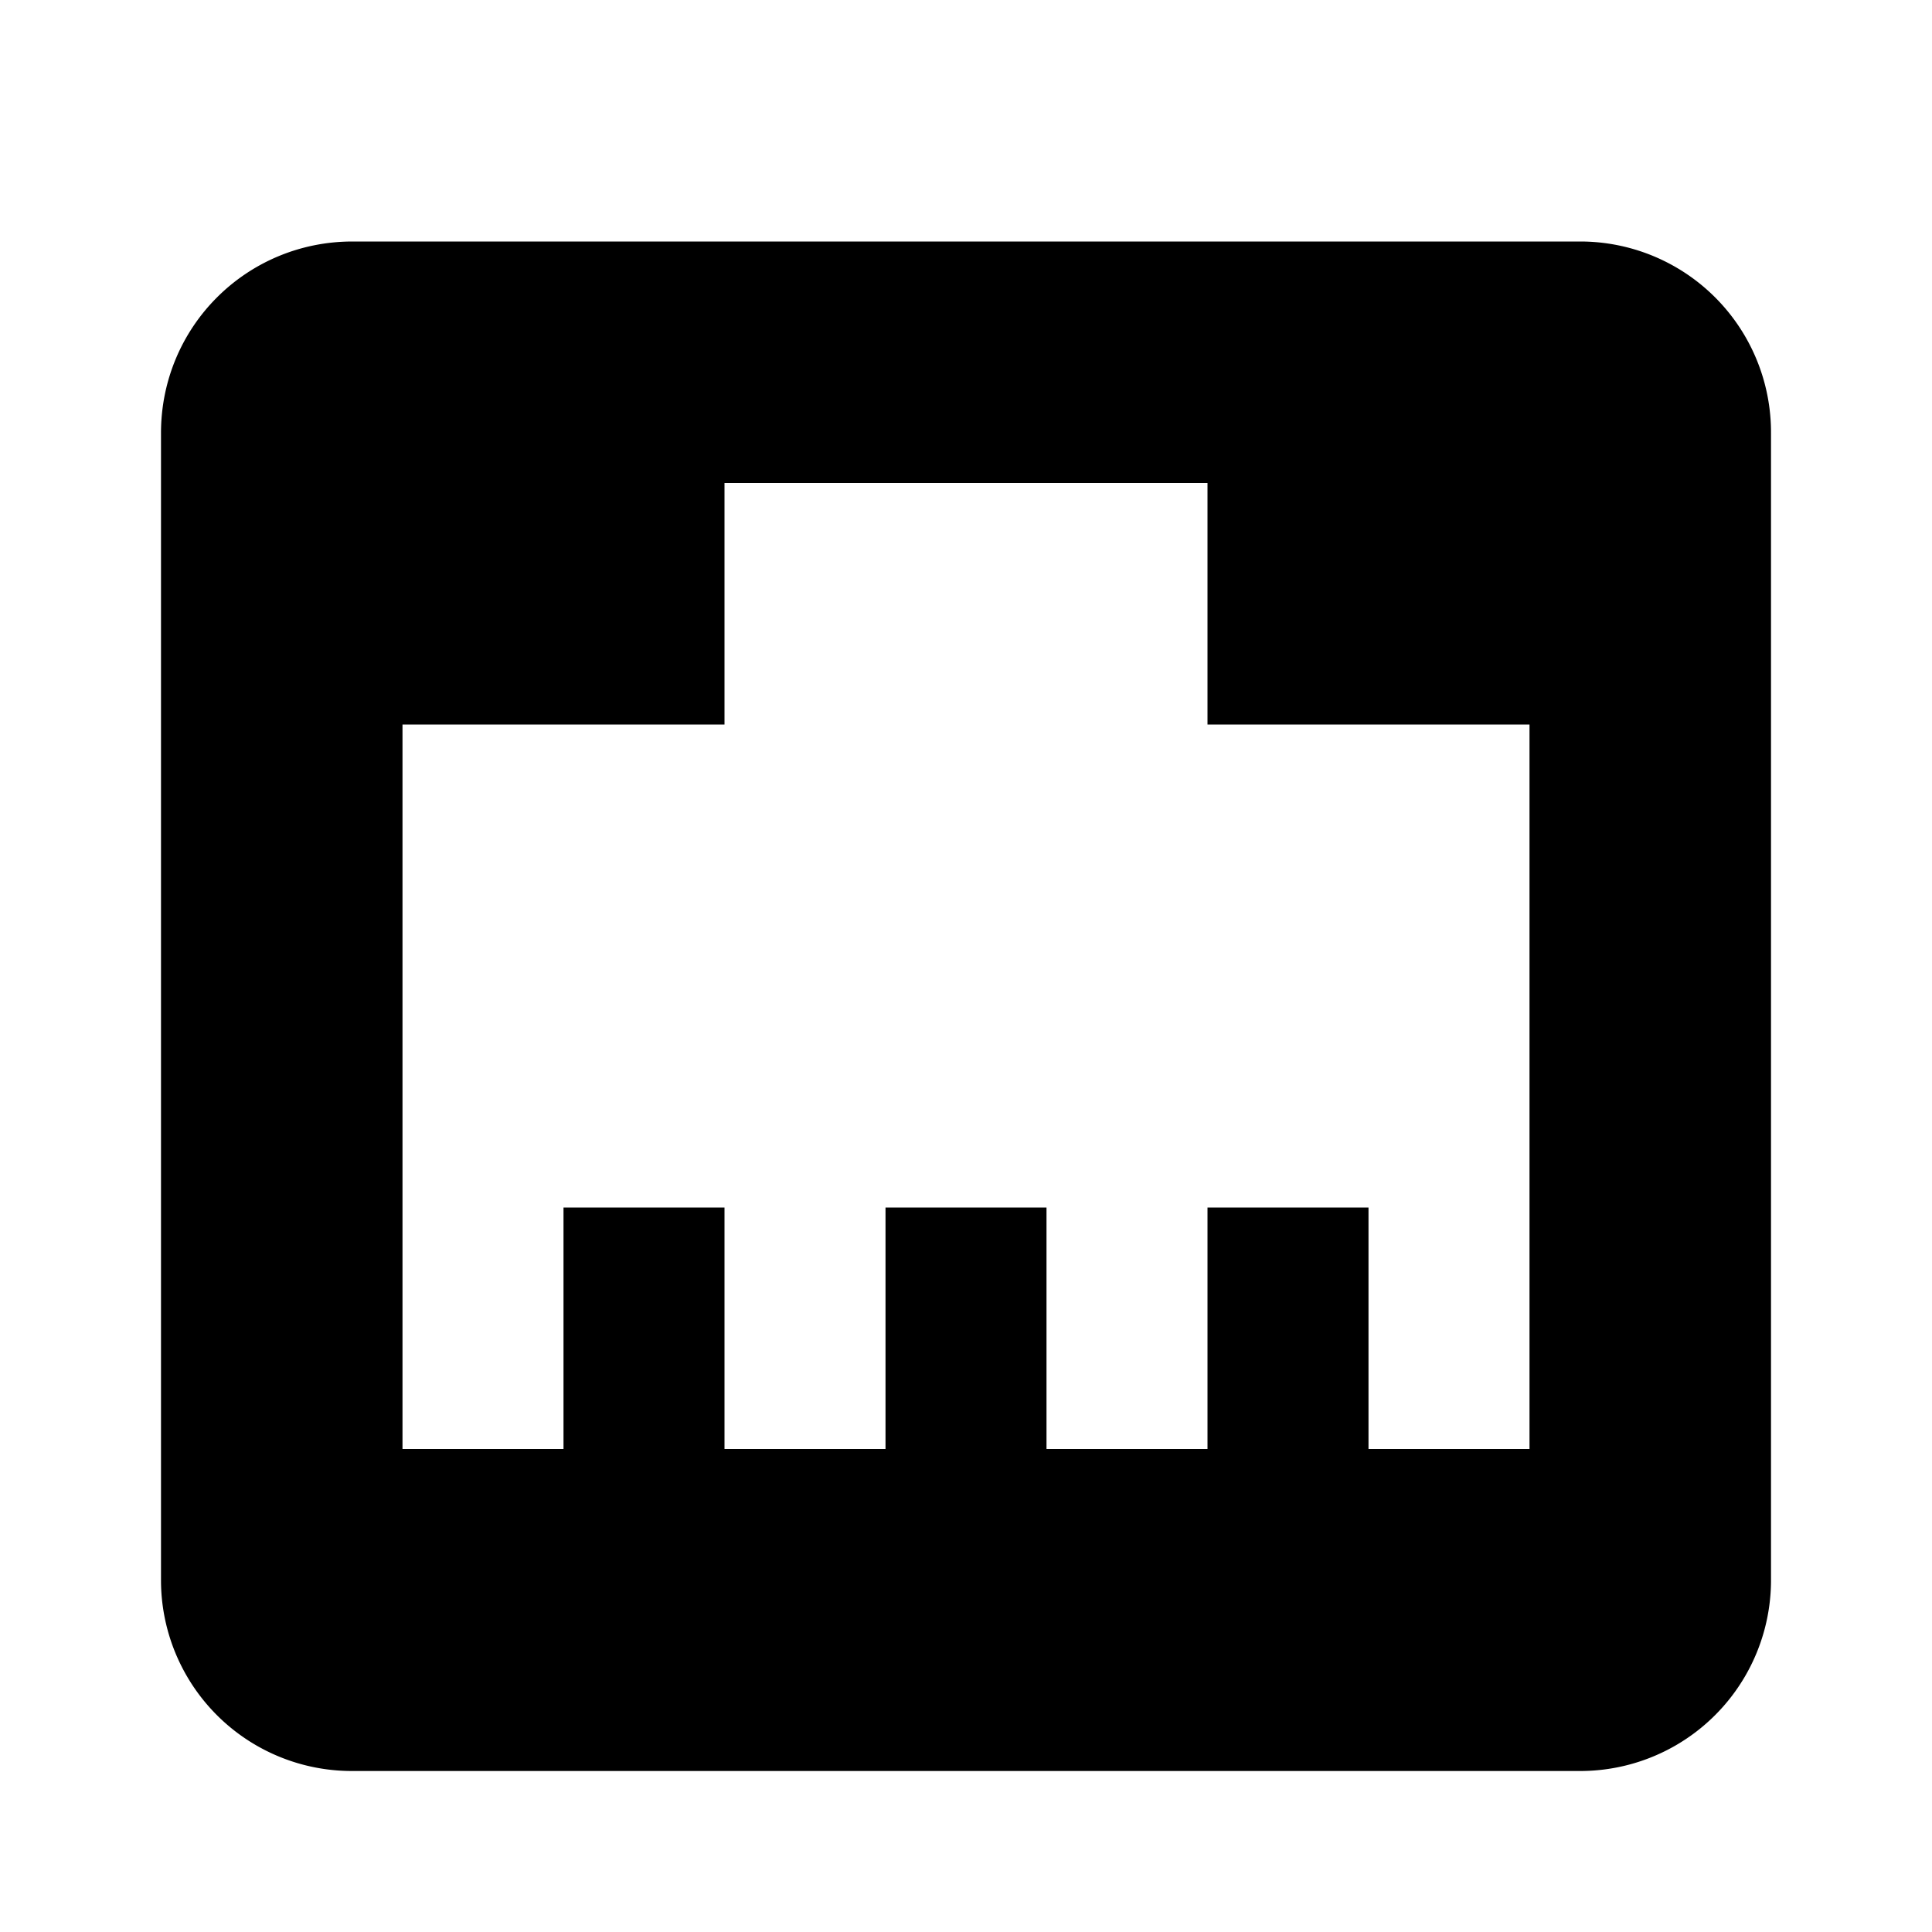 <svg xmlns="http://www.w3.org/2000/svg" viewBox="0 0 24 24"><path d="M4.38 3C3.06 3 2 4.06 2 5.38v14.25A2.37 2.37 0 0 0 4.38 22h15.25A2.37 2.37 0 0 0 22 19.63V5.38A2.37 2.37 0 0 0 19.63 3zM9 6h6v3h4v9h-2v-3h-2v3h-2v-3h-2v3H9v-3H7v3H5V9h4z"/></svg>
